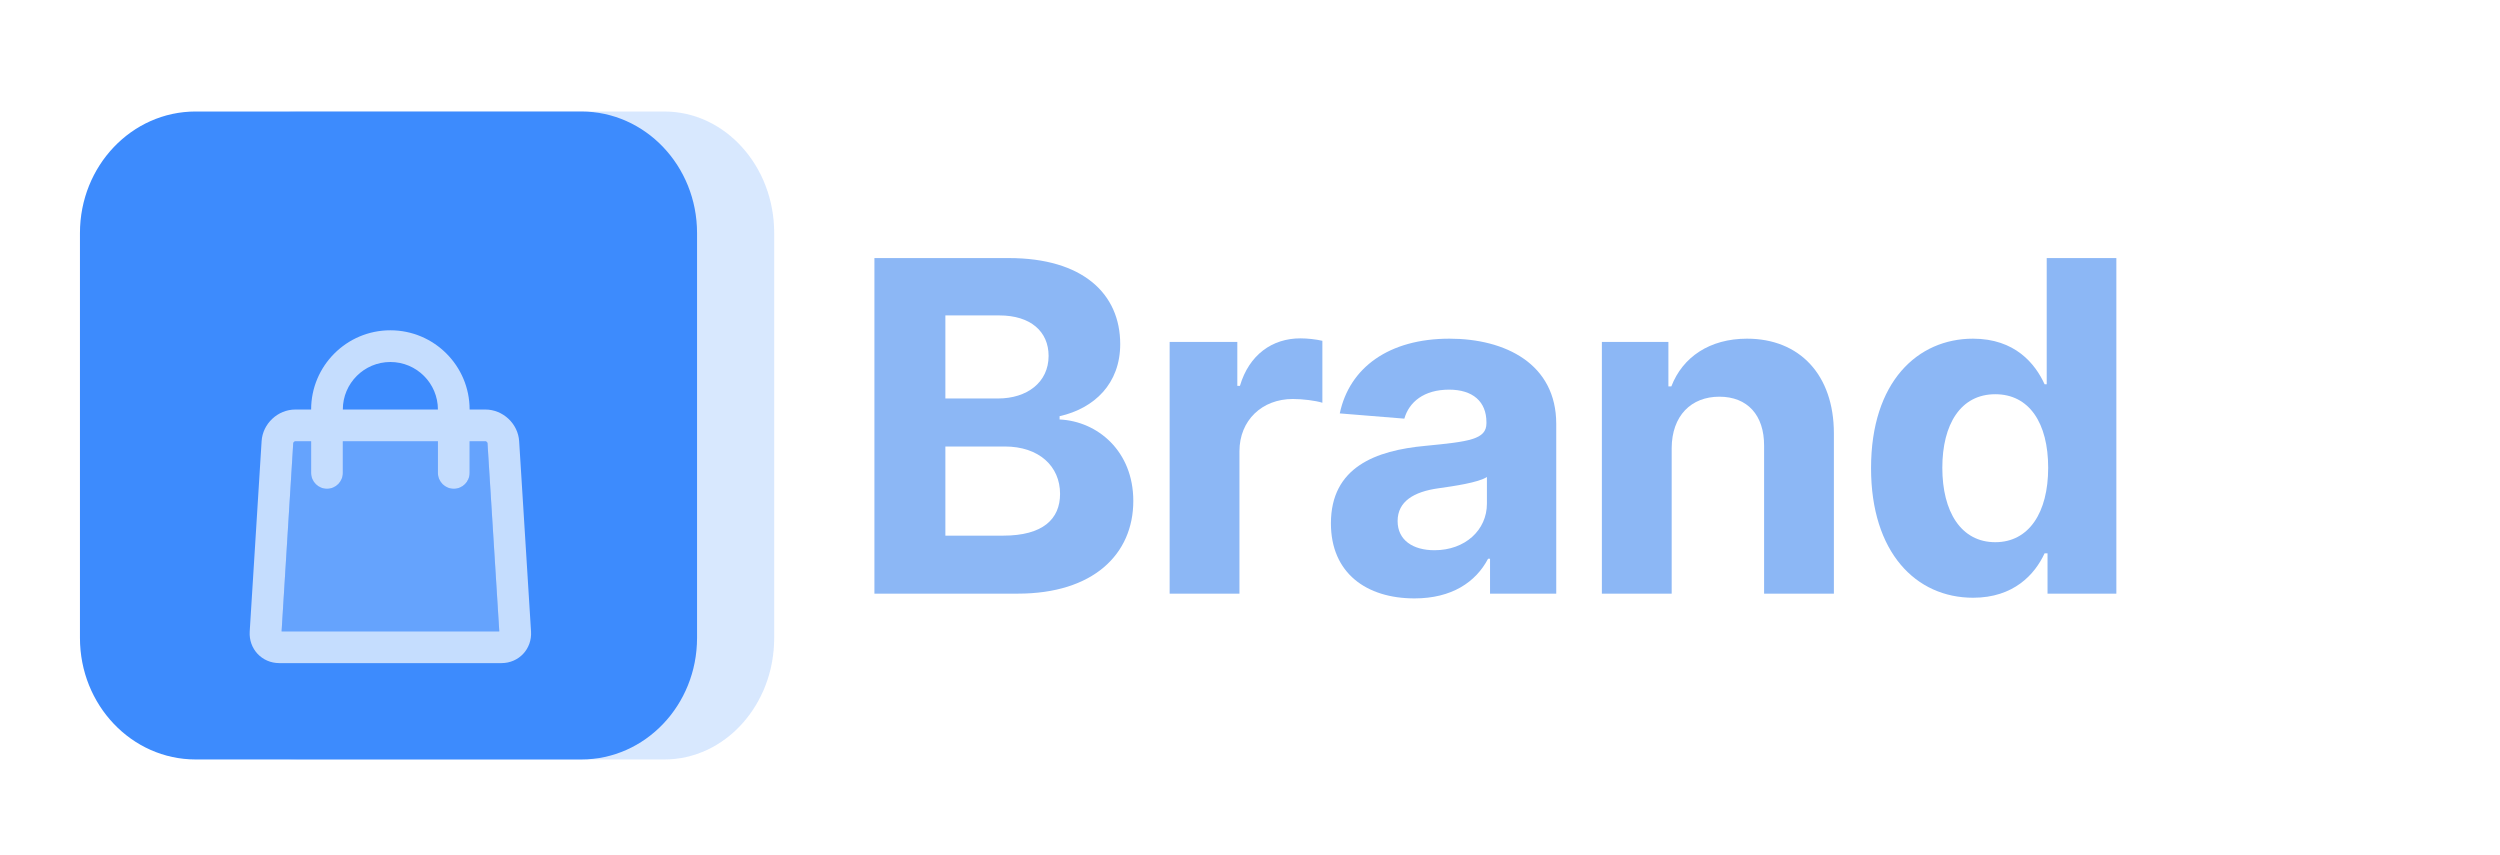 <svg width="155" height="53" viewBox="0 0 155 53" fill="none" xmlns="http://www.w3.org/2000/svg">
<g filter="url(#filter0_d_273_4326)">
<path d="M54.214 32.806H63.103C67.776 32.806 70.265 30.368 70.265 27.056C70.265 23.978 68.061 22.119 65.694 22.007V21.804C67.858 21.316 69.453 19.782 69.453 17.334C69.453 14.215 67.136 12 62.544 12H54.214V32.806ZM58.613 29.21V23.683H62.3C64.413 23.683 65.724 24.902 65.724 26.619C65.724 28.184 64.657 29.21 62.199 29.21H58.613ZM58.613 20.706V15.556H61.955C63.906 15.556 65.013 16.561 65.013 18.065C65.013 19.711 63.672 20.706 61.874 20.706H58.613Z" fill="#8CB7F5"/>
<path d="M72.518 32.806H76.846V23.978C76.846 22.058 78.248 20.737 80.158 20.737C80.757 20.737 81.58 20.838 81.987 20.971V17.13C81.6 17.039 81.062 16.978 80.625 16.978C78.878 16.978 77.445 17.994 76.876 19.924H76.714V17.201H72.518V32.806Z" fill="#8CB7F5"/>
<path d="M87.699 33.101C90.005 33.101 91.498 32.095 92.26 30.642H92.382V32.806H96.487V22.281C96.487 18.563 93.337 16.998 89.863 16.998C86.124 16.998 83.665 18.786 83.066 21.631L87.069 21.956C87.364 20.92 88.288 20.158 89.842 20.158C91.316 20.158 92.159 20.899 92.159 22.18V22.241C92.159 23.246 91.092 23.378 88.379 23.642C85.291 23.927 82.517 24.963 82.517 28.448C82.517 31.536 84.722 33.101 87.699 33.101ZM88.938 30.114C87.607 30.114 86.652 29.494 86.652 28.306C86.652 27.087 87.658 26.487 89.182 26.274C90.127 26.142 91.671 25.918 92.189 25.573V27.229C92.189 28.864 90.838 30.114 88.938 30.114Z" fill="#8CB7F5"/>
<path d="M103.644 23.785C103.654 21.773 104.853 20.595 106.6 20.595C108.337 20.595 109.384 21.733 109.374 23.642V32.806H113.701V22.87C113.701 19.233 111.568 16.998 108.317 16.998C106.001 16.998 104.324 18.136 103.624 19.955H103.441V17.201H99.316V32.806H103.644V23.785Z" fill="#8CB7F5"/>
<path d="M122.334 33.06C124.854 33.06 126.164 31.607 126.764 30.307H126.947V32.806H131.214V12H126.896V19.823H126.764C126.185 18.553 124.935 16.998 122.324 16.998C118.901 16.998 116.005 19.66 116.005 25.024C116.005 30.246 118.779 33.06 122.334 33.06ZM123.706 29.616C121.583 29.616 120.424 27.727 120.424 25.004C120.424 22.302 121.562 20.442 123.706 20.442C125.809 20.442 126.987 22.22 126.987 25.004C126.987 27.788 125.789 29.616 123.706 29.616Z" fill="#8CB7F5"/>
<g opacity="0.8">
<path fill-rule="evenodd" clip-rule="evenodd" d="M18.467 2.913H41.185C44.949 2.913 48 6.286 48 10.446V35.554C48 39.715 44.949 43.087 41.185 43.087H18.467C14.703 43.087 11.652 39.715 11.652 35.554L11.652 10.446C11.652 6.286 14.703 2.913 18.467 2.913Z" fill="#0D6EFD" fill-opacity="0.2"/>
<path fill-rule="evenodd" clip-rule="evenodd" d="M12.13 2.913H36.044C40.005 2.913 43.217 6.286 43.217 10.446V35.554C43.217 39.715 40.005 43.087 36.044 43.087H12.13C8.168 43.087 4.957 39.715 4.957 35.554L4.957 10.446C4.957 6.286 8.168 2.913 12.13 2.913Z" fill="#0D6EFD"/>
<g opacity="0.7" filter="url(#filter1_d_273_4326)">
<path opacity="0.3" fill-rule="evenodd" clip-rule="evenodd" d="M19.29 19.356H18.31C18.259 19.356 18.184 19.427 18.181 19.473L17.459 31.148L30.955 31.145L30.225 19.473C30.223 19.428 30.146 19.356 30.097 19.356H29.116V21.321C29.116 21.864 28.677 22.304 28.134 22.304C27.591 22.304 27.151 21.864 27.151 21.321V19.356H21.255V21.321C21.255 21.864 20.816 22.304 20.273 22.304C19.73 22.304 19.29 21.864 19.29 21.321V19.356Z" fill="white"/>
<path fill-rule="evenodd" clip-rule="evenodd" d="M24.203 12.478C26.915 12.478 29.116 14.68 29.116 17.389L30.097 17.391C31.183 17.391 32.119 18.27 32.187 19.351L32.924 31.154C32.992 32.236 32.17 33.113 31.087 33.113H17.32C16.237 33.113 15.415 32.234 15.482 31.154L16.22 19.351C16.288 18.269 17.221 17.391 18.31 17.391H19.29C19.29 14.678 21.493 12.478 24.203 12.478ZM27.151 17.392C27.151 15.765 25.83 14.444 24.203 14.444C22.578 14.444 21.255 15.764 21.255 17.389L27.151 17.392ZM19.29 19.357H18.31C18.259 19.357 18.184 19.427 18.181 19.473L17.459 31.148L30.955 31.145L30.225 19.473C30.223 19.429 30.146 19.357 30.097 19.357H29.116V21.322C29.116 21.864 28.677 22.304 28.134 22.304C27.591 22.304 27.151 21.864 27.151 21.322V19.357H21.255V21.322C21.255 21.864 20.816 22.304 20.273 22.304C19.73 22.304 19.29 21.864 19.29 21.322V19.357Z" fill="white"/>
</g>
</g>
</g>
<defs>
<filter id="filter0_d_273_4326" x="0" y="0" width="159" height="54" filterUnits="userSpaceOnUse" color-interpolation-filters="sRGB">
<feFlood flood-opacity="0" result="BackgroundImageFix"/>
<feColorMatrix in="SourceAlpha" type="matrix" values="0 0 0 0 0 0 0 0 0 0 0 0 0 0 0 0 0 0 127 0" result="hardAlpha"/>
<feOffset dy="4"/>
<feGaussianBlur stdDeviation="2"/>
<feComposite in2="hardAlpha" operator="out"/>
<feColorMatrix type="matrix" values="0 0 0 0 0 0 0 0 0 0 0 0 0 0 0 0 0 0 0.25 0"/>
<feBlend mode="normal" in2="BackgroundImageFix" result="effect1_dropShadow_273_4326"/>
<feBlend mode="normal" in="SourceGraphic" in2="effect1_dropShadow_273_4326" result="shape"/>
</filter>
<filter id="filter1_d_273_4326" x="11.478" y="12.478" width="25.45" height="28.635" filterUnits="userSpaceOnUse" color-interpolation-filters="sRGB">
<feFlood flood-opacity="0" result="BackgroundImageFix"/>
<feColorMatrix in="SourceAlpha" type="matrix" values="0 0 0 0 0 0 0 0 0 0 0 0 0 0 0 0 0 0 127 0" result="hardAlpha"/>
<feOffset dy="4"/>
<feGaussianBlur stdDeviation="2"/>
<feComposite in2="hardAlpha" operator="out"/>
<feColorMatrix type="matrix" values="0 0 0 0 0 0 0 0 0 0 0 0 0 0 0 0 0 0 0.25 0"/>
<feBlend mode="normal" in2="BackgroundImageFix" result="effect1_dropShadow_273_4326"/>
<feBlend mode="normal" in="SourceGraphic" in2="effect1_dropShadow_273_4326" result="shape"/>
</filter>
</defs>
</svg>
